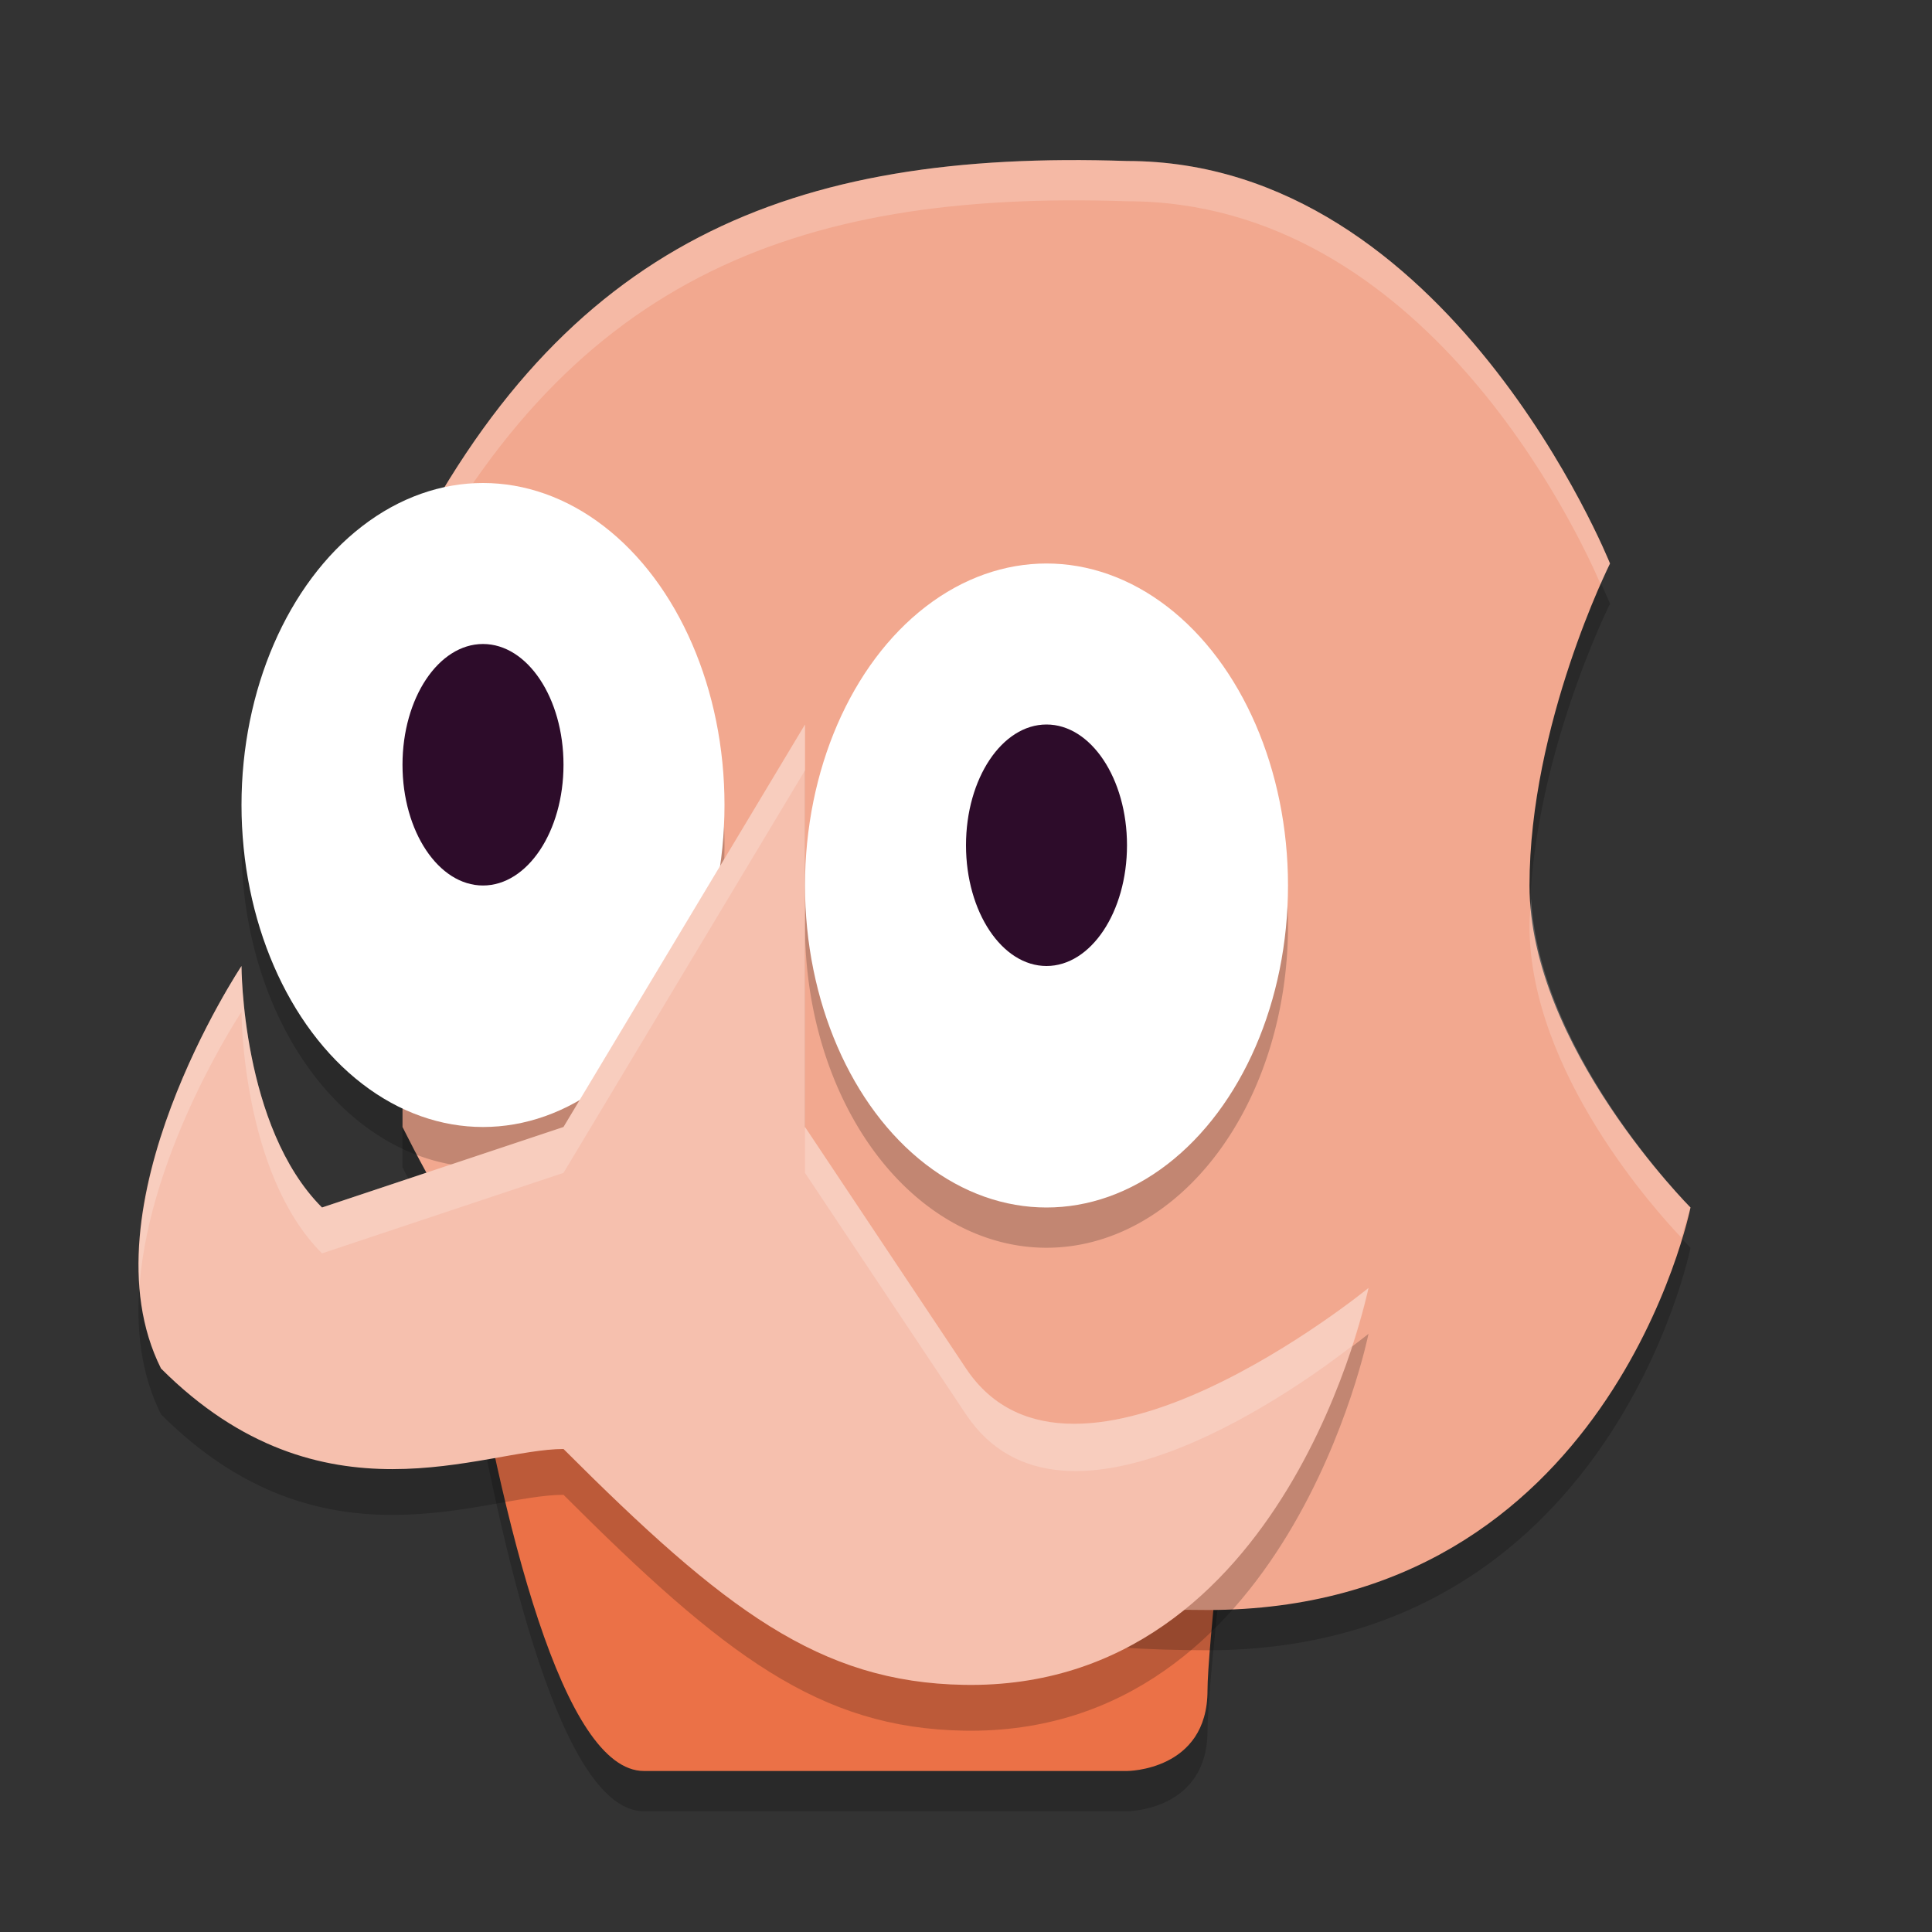 <svg width="24" height="24" version="1.1" xmlns="http://www.w3.org/2000/svg">
 <rect width="100%" height="100%" fill="#333333" stroke="none"/>
 <g transform="translate(0,1)">
  <path d="m8 21.5h6s1 0 1-1 1-9 1-9l-11-2s1 12 3 12z" style="opacity:.2"/>
  <path d="m8 21h6s1 0 1-1 1-9 1-9l-11-2s1 12 3 12z" style="fill:#eb7147"/>
  <path d="m5 13.5c1.491 2.981 4 6 10 6 5 0 6-5 6-5s-2-2-2-4c0-2 1-4 1-4s-2-5-6-5c-4.182-0.141-7 1-9 5v7z" style="opacity:.2"/>
  <path d="m5 13c1.491 2.981 4 6 10 6 5 0 6-5 6-5s-2-2-2-4 1-4 1-4-2-5-6-5c-4.182-0.141-7 1-9 5v7z" style="fill:#f2a88f"/>
  <path d="M 14,1 C 9.818,0.859 7,2 5,6 v 0.5 c 2,-4 4.818,-5.141 9,-5 3.688,0 5.595,4.092 5.883,4.756 C 19.939,6.13 20,6 20,6 20,6 18,1 14,1 Z m 5.02,9.166 C 19.014,10.278 19,10.388 19,10.5 c 0,1.818 1.587,3.56 1.887,3.875 C 20.921,14.248 21,14 21,14 c 0,0 -1.875,-1.891 -1.98,-3.834 z" style="fill:#ffffff;opacity:.2"/>
  <path d="m6 5.5a3 4 0 0 0-3 4 3 4 0 0 0 3 4 3 4 0 0 0 3-4 3 4 0 0 0-3-4zm7 1a3 4 0 0 0-3 4 3 4 0 0 0 3 4 3 4 0 0 0 3-4 3 4 0 0 0-3-4z" style="opacity:.2"/>
  <ellipse cx="6" cy="9" rx="3" ry="4" style="fill:#ffffff"/>
  <path d="m3 11.569s0 2 1 3l3-1 3-5v5l2 3c1.333 2 5-1 5-1s-1 5-5.024 4.93c-1.795-0.031-2.976-0.93-4.976-2.93-1 0-3 1-5-1-1-2 1-5 1-5z" style="opacity:.2"/>
  <path d="m3 11s0 2 1 3l3-1 3-5v5l2 3c1.333 2 5-1 5-1s-1 5-5.024 4.93c-1.795-0.031-2.976-0.93-4.976-2.93-1 0-3 1-5-1-1-2 1-5 1-5z" style="fill:#f6c0ae"/>
  <ellipse cx="13" cy="10" rx="3" ry="4" style="fill:#ffffff"/>
  <ellipse cx="6" cy="8.5" rx="1" ry="1.5" style="fill:#2d0c2a"/>
  <ellipse cx="13" cy="9.5" rx="1" ry="1.5" style="fill:#2d0c2a"/>
  <path d="m10 8-3 5-3 1c-1-1-1-3-1-3s-1.393 2.098-1.266 3.955c0.137-1.691 1.266-3.385 1.266-3.385s0 2 1 3l3-1 3-5zm0 5v0.57l2 3c1.22 1.831 4.269-0.439 4.799-0.852 0.131-0.408 0.201-0.719 0.201-0.719s-3.667 3-5 1z" style="fill:#ffffff;opacity:.2"/>
 </g>
</svg>
